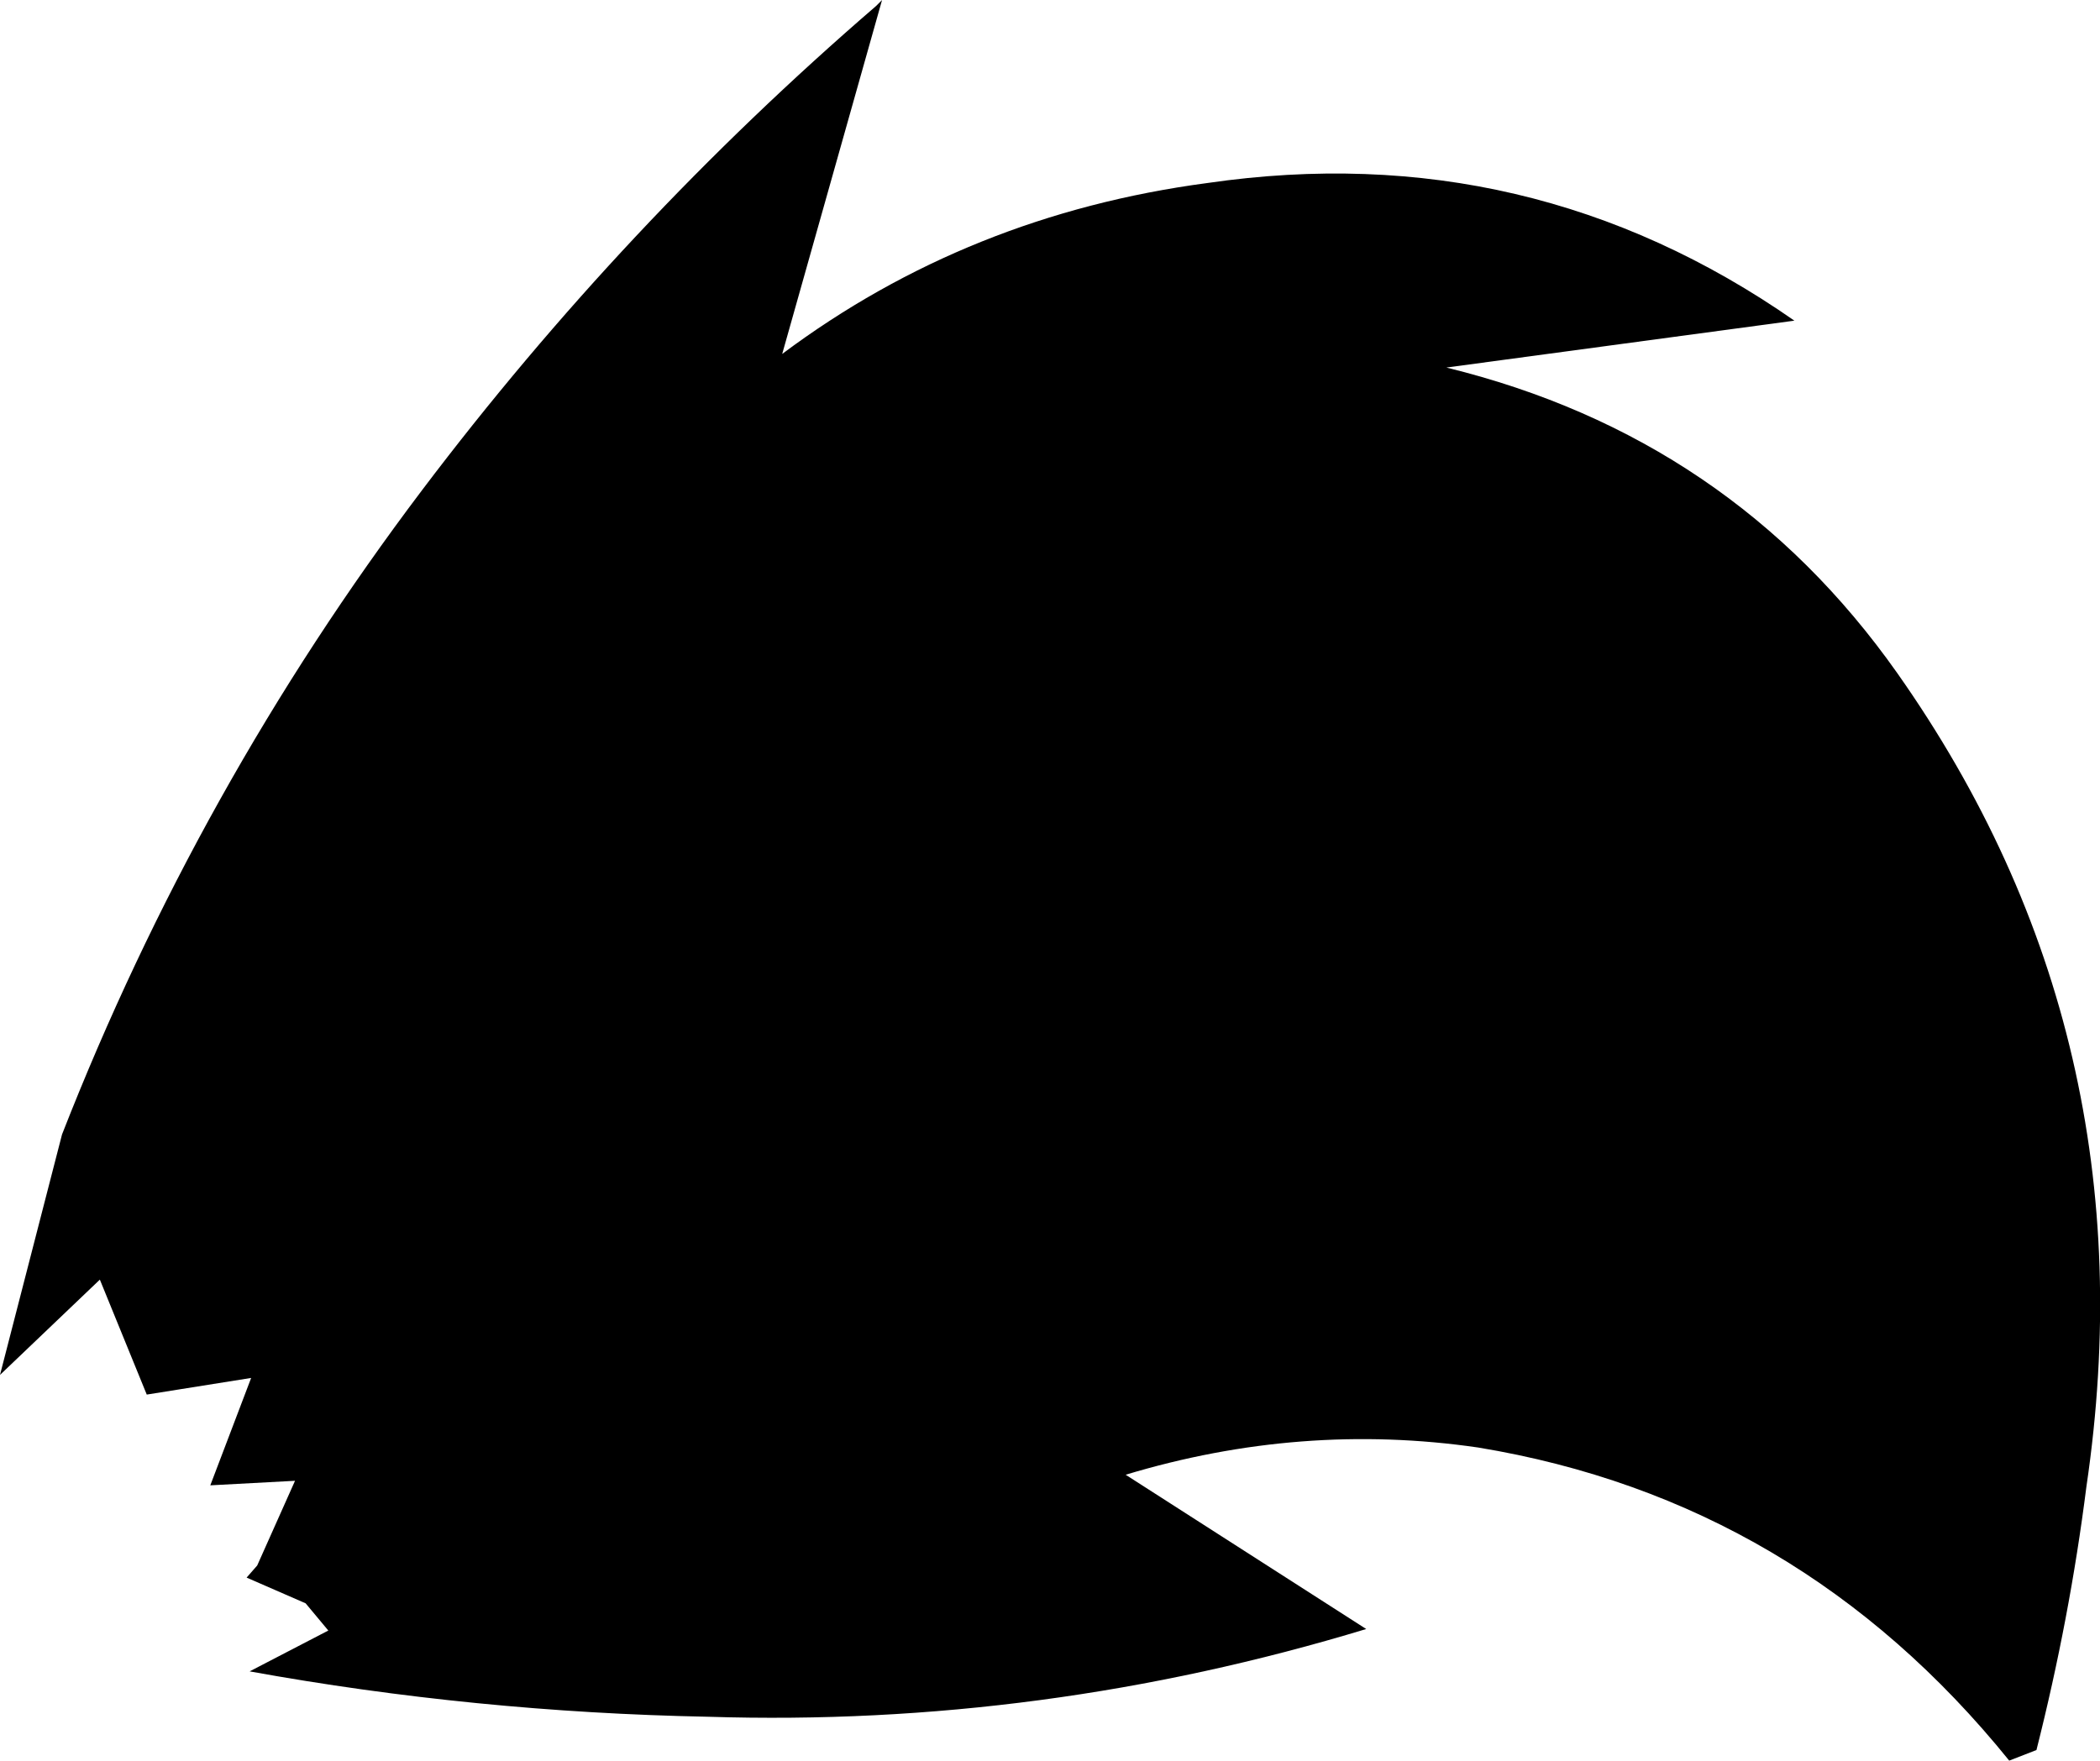 <?xml version="1.0" encoding="UTF-8" standalone="no"?>
<svg xmlns:xlink="http://www.w3.org/1999/xlink" height="58.2px" width="69.4px" xmlns="http://www.w3.org/2000/svg">
  <g transform="matrix(1.0, 0.0, 0.0, 1.0, -500.8, -476.7)">
    <path d="M540.7 482.75 Q551.35 481.2 560.1 487.3 L548.6 488.85 Q558.0 491.15 563.5 498.95 571.95 510.95 569.75 525.85 569.2 530.2 568.1 534.55 L567.2 534.9 Q560.25 526.3 549.65 524.55 543.8 523.7 538.0 525.45 L545.95 530.55 Q535.25 533.8 524.2 533.45 516.5 533.3 509.05 531.95 L511.65 530.6 510.9 529.7 508.95 528.85 509.3 528.45 510.55 525.65 507.75 525.8 509.1 522.25 505.65 522.8 504.1 519.0 500.8 522.15 502.85 514.2 Q507.35 502.7 514.75 492.9 521.4 484.1 529.75 476.9 L529.95 476.7 526.65 488.4 Q532.8 483.8 540.7 482.75" fill="#000000" fill-rule="evenodd" stroke="none"/>
  </g>
</svg>
